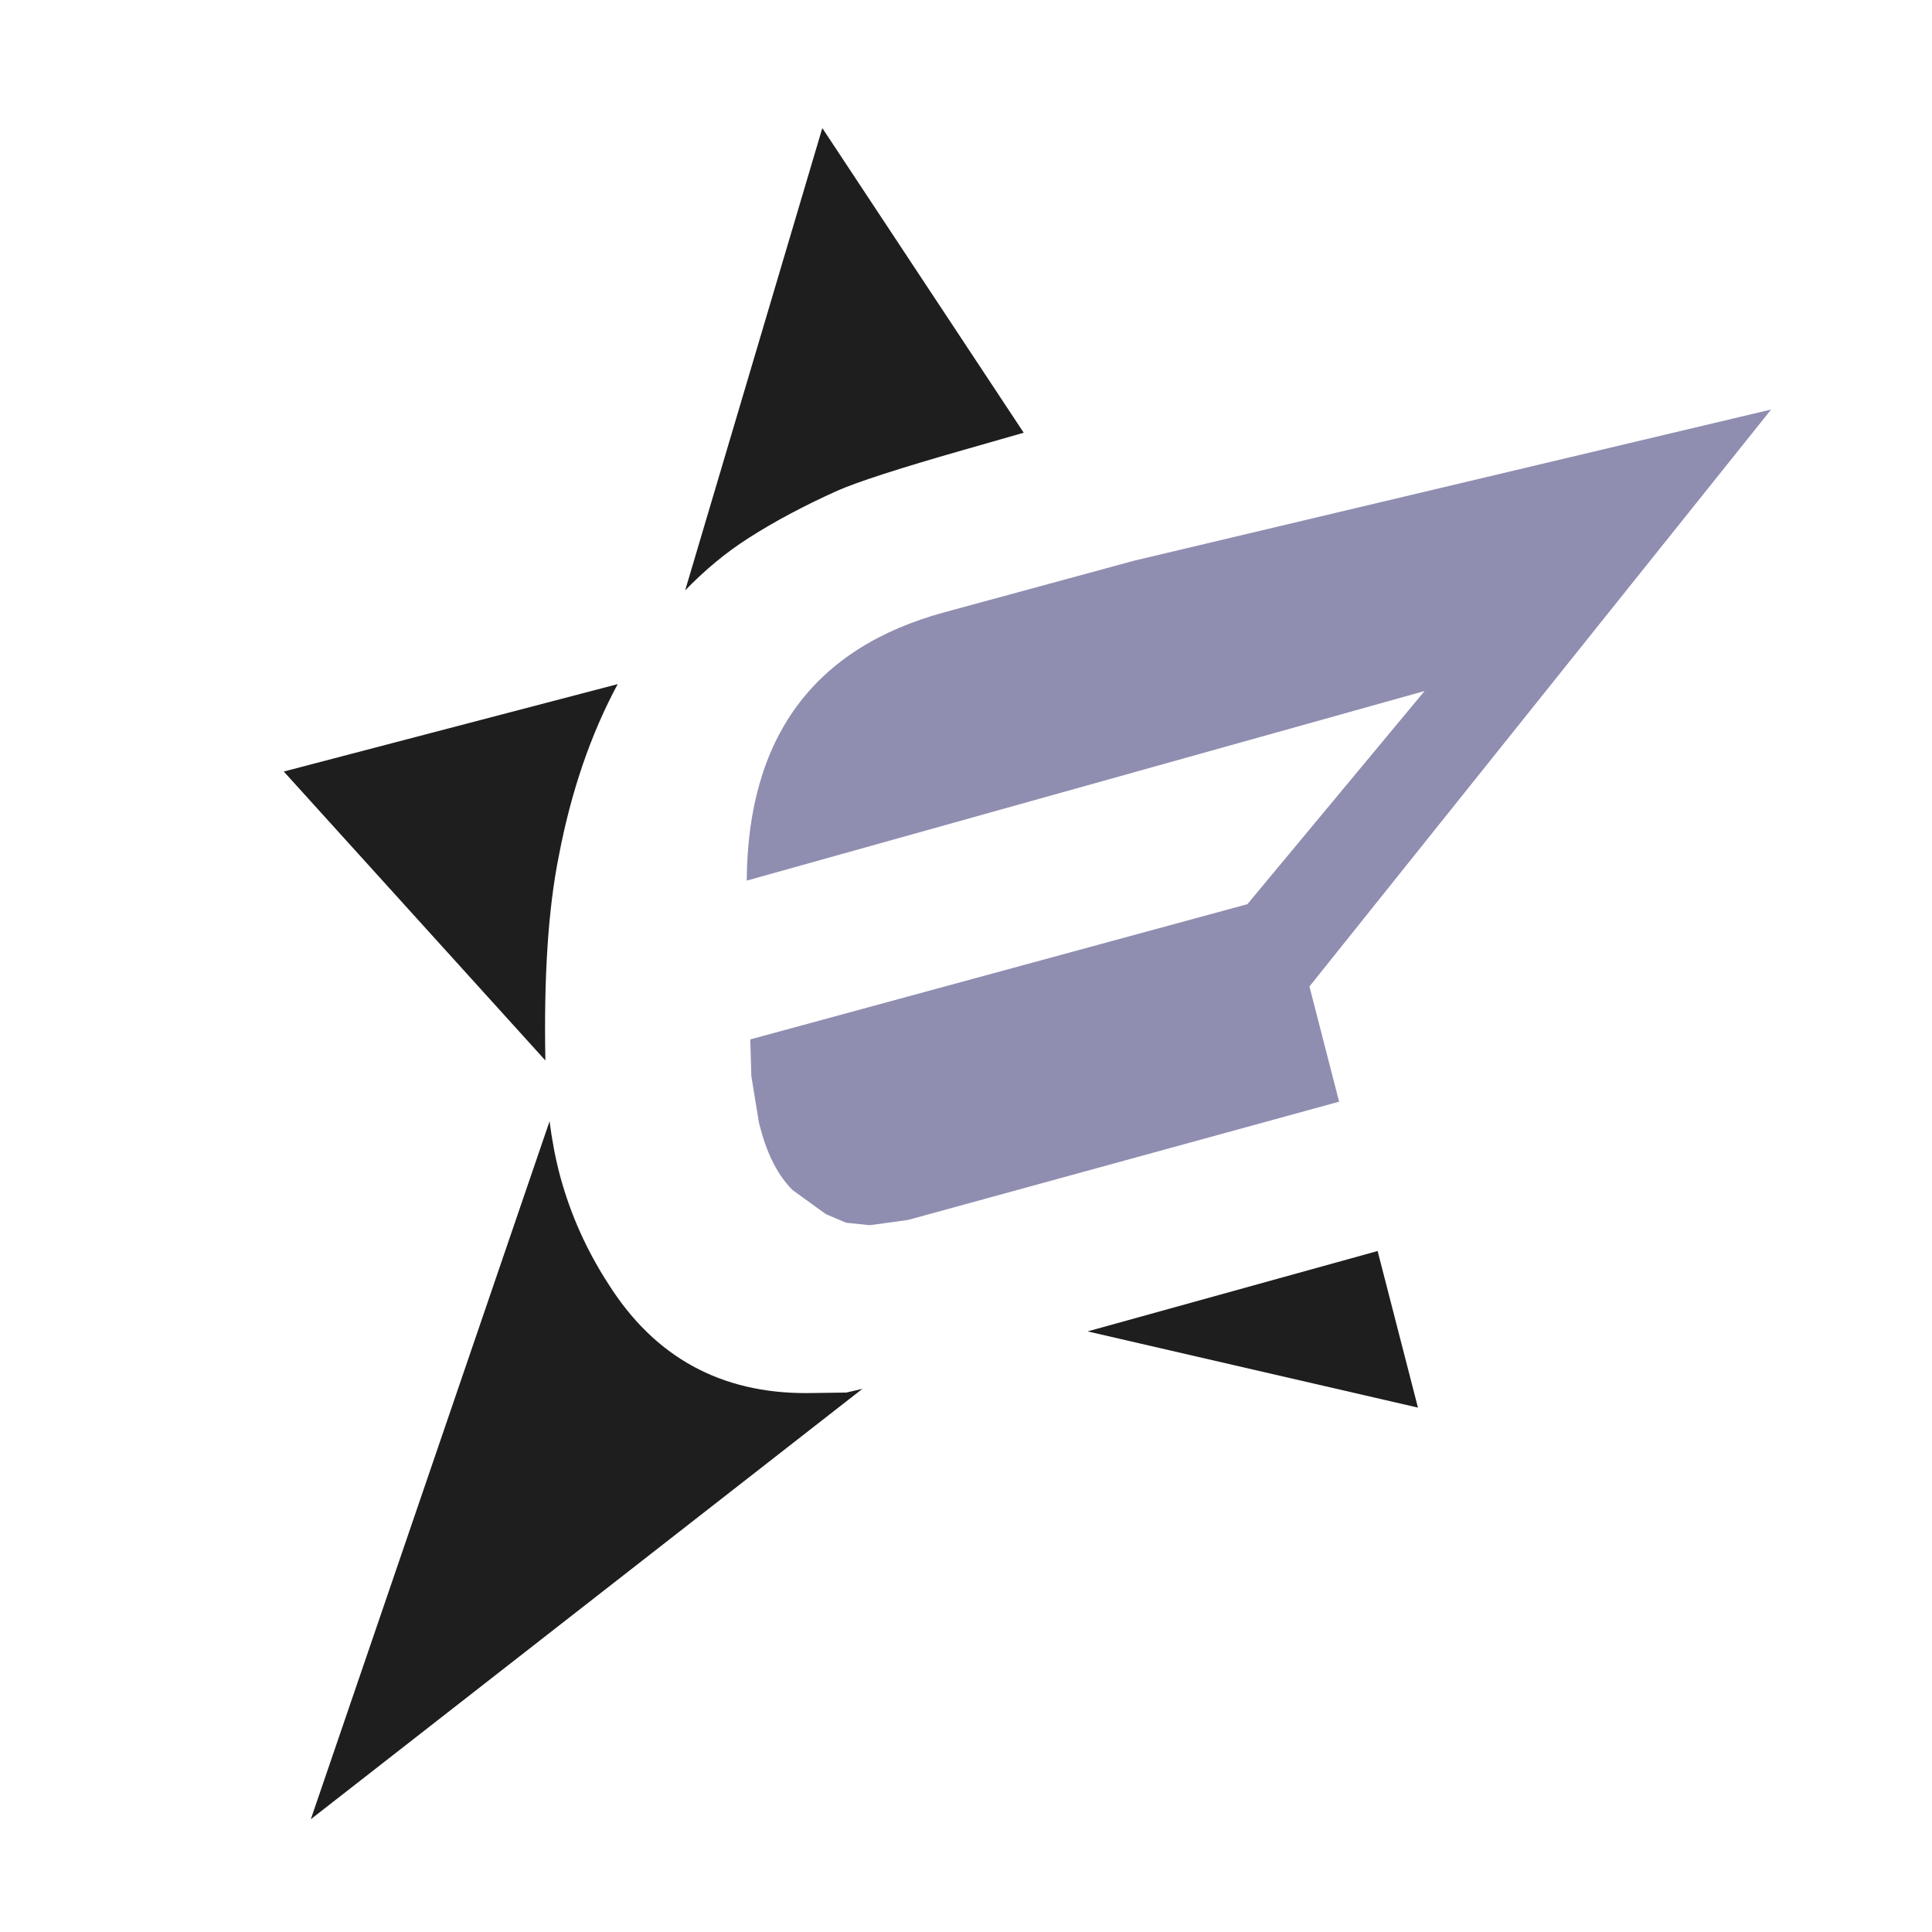 <?xml version="1.0" encoding="iso-8859-1"?>
<!-- Generator: Adobe Illustrator 13.0.0, SVG Export Plug-In . SVG Version: 6.00 Build 14948)  -->
<!DOCTYPE svg PUBLIC "-//W3C//DTD SVG 1.1//EN" "http://www.w3.org/Graphics/SVG/1.1/DTD/svg11.dtd">
<svg version="1.1" id="Layer_1" xmlns="http://www.w3.org/2000/svg" xmlns:xlink="http://www.w3.org/1999/xlink" x="0px" y="0px"
	 width="100px" height="100px" viewBox="0 0 100 100" enable-background="new 0 0 100 100" xml:space="preserve">
<g>
	<path fill="#8F8EB1" d="M38.649,45.581l35.087-9.813l-9.172,11.032l-25.729,6.999l0.054,1.899l0.393,2.408l0.098,0.369
		c0.367,1.354,0.914,2.394,1.645,3.124l1.726,1.247l1.047,0.443l1.223,0.126l1.977-0.27l22.314-6.122l-1.535-5.963l23.896-29.864
		l-32.975,7.826l-9.81,2.668C42.117,33.53,38.705,38.163,38.649,45.581z"/>
	<path fill="#1E1E1E" d="M28.92,44.327c0.642-3.379,1.666-6.345,3.052-8.917l-17.284,4.524l13.541,14.956
		C28.146,50.595,28.371,47.062,28.92,44.327z"/>
	<path fill="#1E1E1E" d="M41.763,72.106c-4.444,0.017-7.864-1.851-10.25-5.612c-1.144-1.758-1.979-3.626-2.514-5.594
		c-0.244-0.899-0.423-1.857-0.554-2.862L16.088,94.163l28.55-22.277l-0.833,0.193L41.763,72.106z"/>
	<polygon fill="#1E1E1E" points="73.393,72.858 71.305,64.752 56.293,68.913 	"/>
	<path fill="#1E1E1E" d="M38.782,27.827c1.314-0.842,2.835-1.651,4.559-2.428c1.065-0.468,3.233-1.167,6.508-2.103
		c1.028-0.298,2.093-0.598,3.138-0.898L42.563,6.629l-7.099,23.929C36.474,29.516,37.57,28.592,38.782,27.827z"/>
</g>
</svg>
